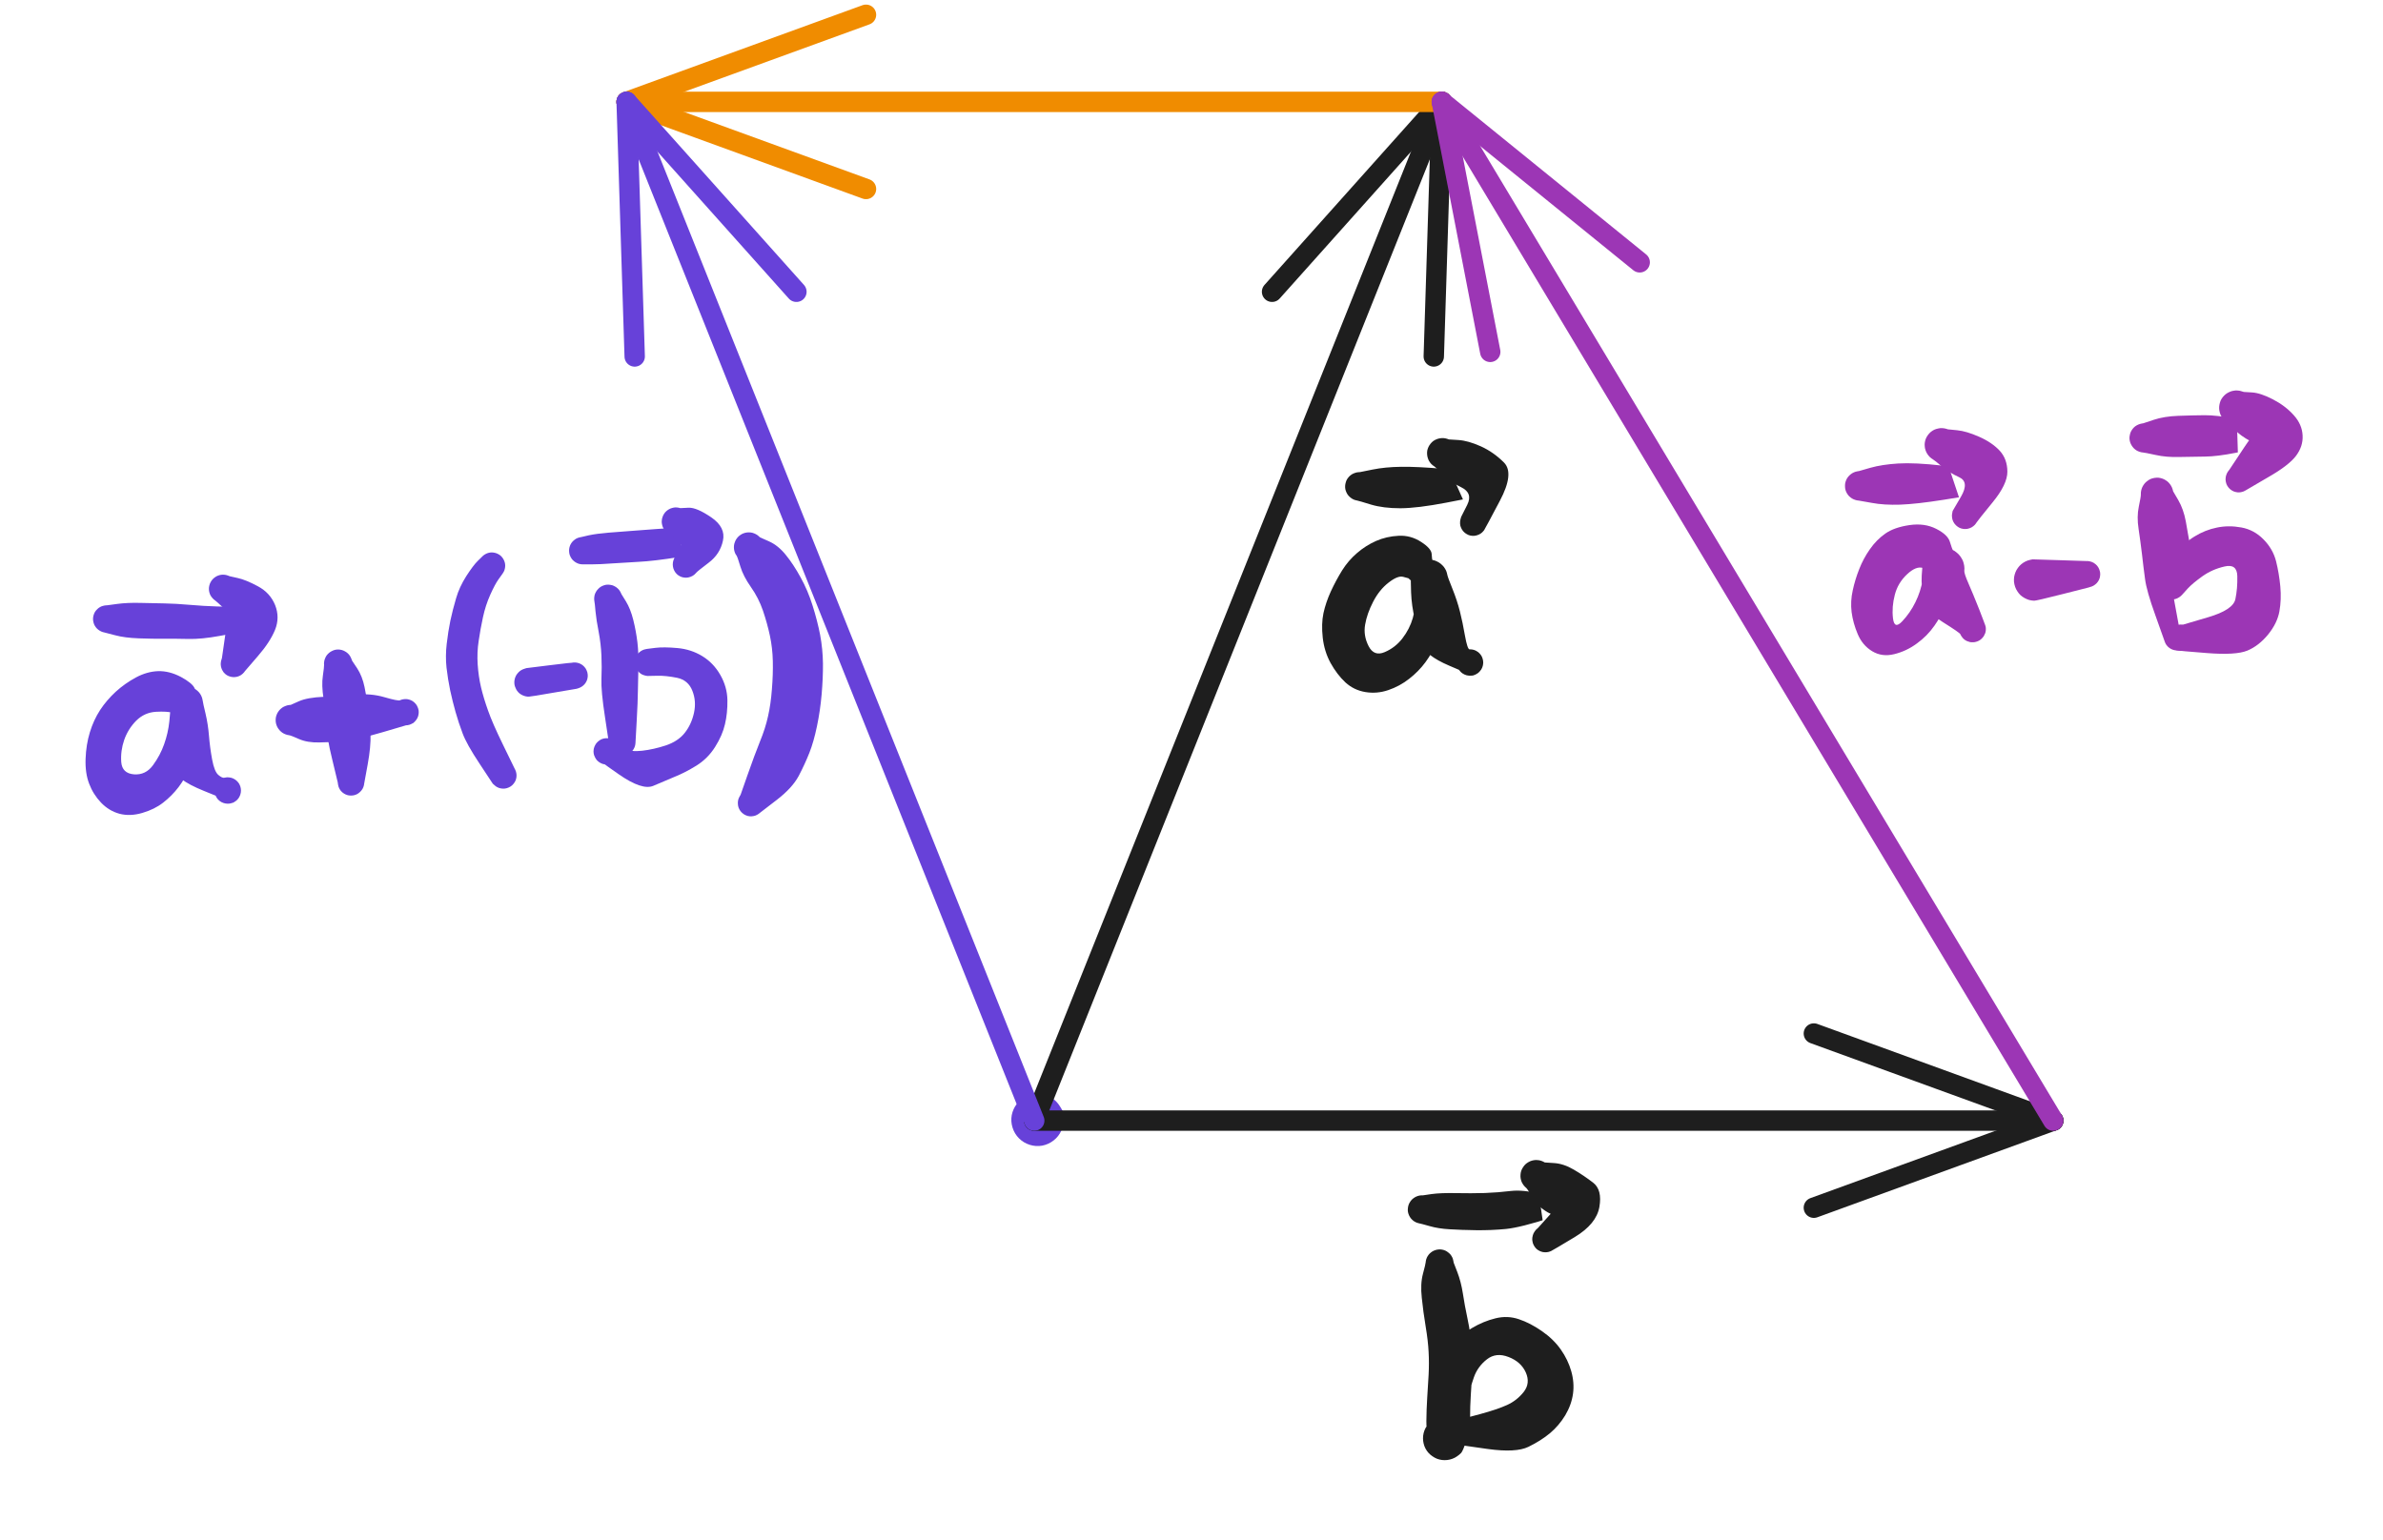 <svg version="1.1" xmlns="http://www.w3.org/2000/svg" viewBox="0 0 233.861 151.21" width="467.722" height="302.42"><!-- svg-source:excalidraw --><defs><style class="style-fonts">
      </style></defs><rect x="0" y="0" width="233.861" height="151.21" fill="#ffffff"></rect><g transform="translate(101.819 109.927) rotate(0 0 -0.075)" stroke="none"><path fill="#6741d9" d="M 2.53,-0.78 Q 2.53,-0.78 2.56,-0.15 2.60,0.47 2.34,1.05 2.08,1.63 1.58,2.02 1.08,2.41 0.46,2.53 -0.16,2.64 -0.76,2.45 -1.37,2.26 -1.82,1.81 -2.26,1.37 -2.45,0.76 -2.64,0.15 -2.53,-0.46 -2.41,-1.08 -2.02,-1.58 -1.63,-2.08 -1.05,-2.34 -0.47,-2.60 0.15,-2.56 0.78,-2.53 1.33,-2.20 1.87,-1.87 2.20,-1.33 L 2.53,-0.78 Z"></path></g><g stroke-linecap="round"><g transform="translate(101.497 110) rotate(0 20 -50)"><path d="M0 0 C15.6 -39, 31.2 -77.99, 40 -100 M0 0 C15.84 -39.61, 31.69 -79.22, 40 -100" stroke="#1e1e1e" stroke-width="2" fill="none"></path></g><g transform="translate(101.497 110) rotate(0 20 -50)"><path d="M39.21 -75.01 C39.52 -84.76, 39.83 -94.5, 40 -100 M39.21 -75.01 C39.53 -84.91, 39.84 -94.81, 40 -100" stroke="#1e1e1e" stroke-width="2" fill="none"></path></g><g transform="translate(101.497 110) rotate(0 20 -50)"><path d="M23.34 -81.36 C29.83 -88.63, 36.33 -95.9, 40 -100 M23.34 -81.36 C29.94 -88.75, 36.54 -96.13, 40 -100" stroke="#1e1e1e" stroke-width="2" fill="none"></path></g></g><mask></mask><g stroke-linecap="round"><g transform="translate(101.497 110) rotate(0 50 0)"><path d="M0 0 C32.88 0, 65.76 0, 100 0 M0 0 C25.07 0, 50.13 0, 100 0" stroke="#1e1e1e" stroke-width="2" fill="none"></path></g><g transform="translate(101.497 110) rotate(0 50 0)"><path d="M76.51 8.55 C84.23 5.74, 91.96 2.93, 100 0 M76.51 8.55 C82.4 6.41, 88.28 4.26, 100 0" stroke="#1e1e1e" stroke-width="2" fill="none"></path></g><g transform="translate(101.497 110) rotate(0 50 0)"><path d="M76.51 -8.55 C84.23 -5.74, 91.96 -2.93, 100 0 M76.51 -8.55 C82.4 -6.41, 88.28 -4.26, 100 0" stroke="#1e1e1e" stroke-width="2" fill="none"></path></g></g><mask></mask><g transform="translate(139.37 55.842) rotate(0 -1.39 4.644)" stroke="none"><path fill="#1e1e1e" d="M -1.15,0.92 Q -1.15,0.92 -1.67,0.78 -2.19,0.64 -3.09,1.34 -4.00,2.04 -4.61,3.22 -5.22,4.40 -5.40,5.47 -5.59,6.55 -5.06,7.58 -4.53,8.62 -3.48,8.17 -2.44,7.73 -1.74,6.82 -1.03,5.90 -0.72,4.82 -0.41,3.74 -0.55,2.68 -0.69,1.63 -0.81,1.30 -0.93,0.97 -0.91,0.75 -0.89,0.53 -0.83,0.33 -0.76,0.12 -0.64,-0.06 -0.52,-0.24 -0.36,-0.40 -0.21,-0.55 -0.02,-0.66 0.16,-0.77 0.37,-0.83 0.59,-0.90 0.81,-0.90 1.02,-0.91 1.24,-0.87 1.46,-0.83 1.65,-0.73 1.85,-0.64 2.02,-0.50 2.19,-0.36 2.33,-0.19 2.46,-0.01 2.55,0.18 2.63,0.38 2.67,0.60 2.71,0.82 3.17,1.96 3.63,3.10 3.90,4.17 4.17,5.24 4.40,6.57 4.64,7.90 4.85,7.90 5.06,7.89 5.27,7.95 5.47,8.01 5.64,8.14 5.82,8.26 5.94,8.43 6.07,8.60 6.13,8.81 6.19,9.01 6.19,9.22 6.18,9.43 6.11,9.63 6.04,9.83 5.90,10.00 5.77,10.16 5.59,10.28 5.42,10.40 5.21,10.45 5.00,10.50 4.79,10.48 4.58,10.47 4.38,10.38 4.19,10.30 4.03,10.16 3.87,10.02 3.77,9.83 3.66,9.65 3.62,9.44 3.58,9.23 3.61,9.02 3.63,8.81 3.73,8.62 3.82,8.43 3.97,8.28 4.12,8.13 4.31,8.03 4.50,7.94 4.71,7.91 4.92,7.88 5.13,7.92 5.34,7.96 5.52,8.06 5.71,8.16 5.85,8.32 6.00,8.48 6.08,8.67 6.16,8.87 6.18,9.08 6.20,9.29 6.15,9.50 6.10,9.71 5.99,9.88 5.87,10.06 5.71,10.20 5.54,10.33 5.34,10.41 5.14,10.48 5.14,10.48 5.14,10.48 2.83,9.49 0.51,8.50 0.15,7.38 -0.21,6.25 -0.52,4.94 -0.84,3.64 -0.89,2.30 -0.93,0.97 -0.91,0.75 -0.89,0.54 -0.83,0.33 -0.76,0.12 -0.64,-0.06 -0.52,-0.24 -0.36,-0.40 -0.21,-0.55 -0.02,-0.66 0.16,-0.77 0.37,-0.83 0.59,-0.90 0.80,-0.90 1.02,-0.91 1.24,-0.87 1.46,-0.83 1.65,-0.73 1.85,-0.64 2.02,-0.50 2.19,-0.36 2.33,-0.19 2.46,-0.01 2.55,0.18 2.63,0.38 2.67,0.60 2.71,0.82 2.61,0.96 2.51,1.11 2.58,2.26 2.65,3.40 2.42,4.64 2.19,5.88 1.69,7.06 1.20,8.24 0.52,9.16 -0.15,10.07 -1.08,10.79 -2.01,11.52 -3.13,11.90 -4.25,12.28 -5.38,12.09 -6.51,11.90 -7.34,11.14 -8.16,10.37 -8.79,9.24 -9.41,8.10 -9.56,6.75 -9.71,5.39 -9.49,4.35 -9.26,3.30 -8.77,2.22 -8.27,1.14 -7.66,0.15 -7.05,-0.82 -6.20,-1.55 -5.36,-2.28 -4.33,-2.74 -3.31,-3.19 -2.11,-3.25 -0.92,-3.31 0.09,-2.65 1.10,-2.00 1.13,-1.46 1.15,-0.92 1.24,-0.77 1.33,-0.62 1.39,-0.45 1.44,-0.28 1.46,-0.10 1.47,0.07 1.44,0.24 1.41,0.42 1.34,0.58 1.27,0.75 1.16,0.89 1.05,1.03 0.91,1.14 0.77,1.25 0.61,1.33 0.45,1.40 0.27,1.43 0.10,1.47 -0.07,1.46 -0.25,1.45 -0.42,1.40 -0.59,1.35 -0.74,1.26 -0.89,1.17 -1.02,1.04 -1.15,0.92 -1.15,0.92 L -1.15,0.92 Z"></path></g><g transform="translate(133.408 47.751) rotate(0 5.531 -0.018)" stroke="none"><path fill="#1e1e1e" d="M 0.06,-1.41 Q 0.06,-1.41 1.30,-1.66 2.53,-1.91 4.11,-1.93 5.70,-1.95 8.23,-1.73 10.76,-1.51 10.98,-1.52 11.19,-1.53 11.39,-1.48 11.60,-1.42 11.78,-1.31 11.95,-1.19 12.08,-1.02 12.21,-0.85 12.28,-0.65 12.35,-0.45 12.35,-0.24 12.35,-0.03 12.29,0.17 12.22,0.37 12.09,0.54 11.97,0.71 11.79,0.83 11.62,0.95 11.41,1.01 11.21,1.07 11.00,1.06 10.78,1.05 10.59,0.97 10.39,0.89 10.23,0.76 10.06,0.62 9.95,0.44 9.84,0.26 9.79,0.05 9.75,-0.15 9.77,-0.36 9.79,-0.57 9.88,-0.76 9.96,-0.96 10.11,-1.11 10.25,-1.27 10.44,-1.37 10.63,-1.47 10.84,-1.50 11.05,-1.54 11.26,-1.51 11.47,-1.48 11.65,-1.38 11.84,-1.28 11.99,-1.13 12.14,-0.97 12.23,-0.78 12.32,-0.59 12.34,-0.38 12.37,-0.17 12.32,0.03 12.28,0.24 12.17,0.42 12.06,0.60 11.90,0.74 11.74,0.88 11.55,0.96 11.35,1.04 11.35,1.04 11.35,1.04 8.53,1.59 5.71,2.13 4.03,2.14 2.34,2.14 1.14,1.78 -0.06,1.41 -0.23,1.38 -0.40,1.35 -0.55,1.29 -0.71,1.22 -0.85,1.11 -0.98,1.01 -1.09,0.88 -1.20,0.75 -1.27,0.59 -1.34,0.44 -1.38,0.27 -1.41,0.10 -1.40,-0.06 -1.39,-0.23 -1.34,-0.39 -1.30,-0.56 -1.21,-0.71 -1.12,-0.85 -1.00,-0.98 -0.88,-1.10 -0.74,-1.19 -0.59,-1.28 -0.43,-1.33 -0.27,-1.39 -0.10,-1.40 0.06,-1.41 0.06,-1.41 L 0.06,-1.41 Z"></path></g><g transform="translate(141.55 44.505) rotate(0 2.444 3.401)" stroke="none"><path d="M0 0 C0.81 0.42, 4.35 1.37, 4.86 2.5 C5.36 3.63, 3.34 6.08, 3.04 6.8" stroke="none" stroke-width="0" fill="#ffffff" fill-rule="evenodd"></path><path fill="#1e1e1e" d="M 0.64,-1.37 Q 0.64,-1.37 1.59,-1.31 2.53,-1.25 3.78,-0.69 5.02,-0.13 6.05,0.90 7.08,1.95 5.64,4.66 4.21,7.37 4.09,7.55 3.96,7.72 3.79,7.85 3.62,7.97 3.42,8.03 3.22,8.10 3.00,8.09 2.79,8.09 2.59,8.02 2.39,7.94 2.22,7.81 2.06,7.68 1.94,7.50 1.83,7.32 1.77,7.12 1.72,6.91 1.74,6.70 1.75,6.49 1.84,6.29 1.92,6.10 2.06,5.94 2.20,5.78 2.39,5.67 2.57,5.57 2.78,5.53 2.99,5.48 3.20,5.51 3.41,5.54 3.60,5.63 3.79,5.73 3.94,5.88 4.09,6.03 4.19,6.22 4.28,6.40 4.31,6.62 4.34,6.83 4.30,7.03 4.27,7.24 4.16,7.43 4.06,7.61 3.90,7.76 3.74,7.90 3.55,7.98 3.35,8.07 3.14,8.09 2.93,8.11 2.72,8.06 2.52,8.01 2.34,7.89 2.16,7.78 2.02,7.61 1.89,7.45 1.82,7.25 1.74,7.05 1.74,6.84 1.73,6.63 1.79,6.42 1.85,6.22 1.85,6.22 1.85,6.22 2.44,5.05 3.02,3.89 1.84,3.32 0.65,2.75 0.00,2.06 -0.64,1.37 -0.80,1.27 -0.95,1.18 -1.08,1.05 -1.21,0.91 -1.30,0.76 -1.39,0.60 -1.44,0.42 -1.49,0.25 -1.50,0.06 -1.51,-0.11 -1.48,-0.29 -1.44,-0.47 -1.36,-0.64 -1.28,-0.80 -1.17,-0.94 -1.05,-1.09 -0.91,-1.20 -0.76,-1.31 -0.59,-1.38 -0.42,-1.45 -0.24,-1.48 -0.06,-1.51 0.11,-1.50 0.29,-1.49 0.47,-1.43 0.64,-1.37 0.64,-1.37 L 0.64,-1.37 Z"></path></g><g transform="translate(141.28 124.015) rotate(0 5.434 8.597)" stroke="none"><path fill="#1e1e1e" d="M 1.38,-0.07 Q 1.38,-0.07 1.74,0.86 2.10,1.80 2.28,2.94 2.45,4.08 2.75,5.49 3.05,6.90 3.14,8.30 3.23,9.69 3.18,10.76 3.14,11.84 3.06,12.92 2.99,14.01 2.99,15.16 2.99,16.31 2.63,17.38 2.28,18.45 2.10,18.62 1.93,18.79 1.71,18.94 1.50,19.09 1.25,19.18 1.01,19.27 0.75,19.30 0.50,19.33 0.24,19.30 -0.01,19.27 -0.25,19.18 -0.50,19.08 -0.71,18.93 -0.92,18.79 -1.10,18.59 -1.27,18.40 -1.39,18.17 -1.51,17.94 -1.57,17.68 -1.63,17.43 -1.63,17.17 -1.63,16.91 -1.57,16.66 -1.51,16.41 -1.39,16.18 -1.26,15.95 -1.09,15.75 -0.92,15.56 -0.75,14.40 -0.59,13.25 -0.35,12.10 -0.11,10.95 0.28,9.87 0.68,8.80 1.36,7.90 2.04,7.01 3.17,6.35 4.30,5.68 5.49,5.39 6.67,5.10 7.78,5.48 8.89,5.85 10.04,6.65 11.18,7.44 11.89,8.45 12.60,9.46 12.92,10.59 13.24,11.72 13.09,12.80 12.94,13.88 12.33,14.91 11.71,15.93 10.83,16.67 9.94,17.41 8.71,18.01 7.49,18.60 4.73,18.22 1.97,17.84 1.76,17.77 1.56,17.71 1.39,17.58 1.22,17.46 1.09,17.28 0.97,17.11 0.91,16.91 0.85,16.70 0.86,16.49 0.86,16.28 0.94,16.08 1.01,15.88 1.15,15.72 1.28,15.55 1.46,15.44 1.64,15.33 1.85,15.28 2.05,15.23 2.26,15.24 2.48,15.26 2.67,15.35 2.87,15.43 3.02,15.58 3.18,15.72 3.28,15.90 3.39,16.09 3.43,16.30 3.46,16.51 3.43,16.72 3.40,16.93 3.31,17.12 3.21,17.31 3.06,17.46 2.91,17.61 2.72,17.70 2.53,17.79 2.32,17.82 2.11,17.85 1.90,17.81 1.69,17.76 1.51,17.66 1.32,17.55 1.18,17.39 1.04,17.24 0.96,17.04 0.87,16.84 0.86,16.63 0.84,16.42 0.90,16.21 0.95,16.01 1.06,15.83 1.18,15.65 1.35,15.52 1.51,15.39 1.71,15.32 1.91,15.24 2.12,15.24 2.34,15.23 2.34,15.23 2.34,15.23 3.99,14.79 5.65,14.34 6.62,13.90 7.59,13.46 8.26,12.61 8.92,11.76 8.46,10.71 7.99,9.66 6.77,9.19 5.54,8.71 4.64,9.42 3.73,10.13 3.36,11.19 2.99,12.26 2.76,13.36 2.54,14.46 2.52,15.60 2.49,16.74 2.21,17.76 1.93,18.79 1.71,18.94 1.50,19.09 1.25,19.18 1.01,19.27 0.75,19.30 0.50,19.33 0.24,19.30 -0.01,19.27 -0.25,19.18 -0.50,19.08 -0.71,18.93 -0.92,18.79 -1.10,18.59 -1.27,18.40 -1.39,18.17 -1.51,17.94 -1.57,17.68 -1.63,17.43 -1.63,17.17 -1.63,16.91 -1.57,16.66 -1.51,16.41 -1.39,16.18 -1.26,15.95 -1.09,15.75 -0.92,15.56 -1.11,16.06 -1.31,16.56 -1.30,15.47 -1.29,14.38 -1.22,13.23 -1.15,12.09 -1.08,10.93 -1.02,9.77 -1.08,8.70 -1.13,7.63 -1.37,6.19 -1.61,4.75 -1.75,3.38 -1.90,2.02 -1.64,1.04 -1.38,0.07 -1.37,-0.09 -1.36,-0.25 -1.31,-0.41 -1.26,-0.57 -1.17,-0.72 -1.08,-0.86 -0.96,-0.98 -0.84,-1.09 -0.70,-1.18 -0.56,-1.26 -0.40,-1.31 -0.24,-1.36 -0.07,-1.37 0.09,-1.38 0.25,-1.35 0.42,-1.32 0.57,-1.25 0.72,-1.18 0.85,-1.07 0.98,-0.97 1.09,-0.84 1.19,-0.70 1.26,-0.55 1.32,-0.40 1.35,-0.23 1.38,-0.07 1.38,-0.07 L 1.38,-0.07 Z"></path></g><g transform="translate(139.544 118.727) rotate(0 7.236 -0.201)" stroke="none"><path fill="#1e1e1e" d="M 0.09,-1.39 Q 0.09,-1.39 0.97,-1.52 1.86,-1.64 3.35,-1.61 4.84,-1.58 6.17,-1.62 7.49,-1.67 8.72,-1.82 9.94,-1.96 11.59,-1.53 13.24,-1.09 13.34,-1.28 13.45,-1.46 13.61,-1.60 13.77,-1.74 13.96,-1.82 14.16,-1.91 14.37,-1.92 14.58,-1.94 14.79,-1.88 15.00,-1.83 15.17,-1.71 15.35,-1.60 15.48,-1.43 15.61,-1.27 15.69,-1.07 15.76,-0.87 15.76,-0.65 15.77,-0.44 15.70,-0.24 15.64,-0.04 15.51,0.13 15.39,0.30 15.21,0.42 15.04,0.54 14.84,0.60 14.63,0.66 14.42,0.66 14.21,0.65 14.01,0.57 13.81,0.50 13.65,0.36 13.48,0.23 13.37,0.05 13.26,-0.12 13.21,-0.33 13.16,-0.53 13.18,-0.74 13.19,-0.96 13.28,-1.15 13.37,-1.35 13.51,-1.50 13.65,-1.66 13.84,-1.76 14.02,-1.87 14.23,-1.90 14.44,-1.94 14.65,-1.91 14.86,-1.88 15.05,-1.78 15.24,-1.69 15.39,-1.54 15.54,-1.39 15.63,-1.19 15.73,-1.00 15.75,-0.79 15.78,-0.58 15.74,-0.37 15.70,-0.17 15.70,-0.17 15.70,-0.17 12.70,0.79 9.71,1.76 8.25,1.91 6.79,2.05 5.31,2.03 3.83,2.01 2.73,1.94 1.62,1.88 0.76,1.63 -0.09,1.39 -0.26,1.36 -0.42,1.33 -0.58,1.26 -0.73,1.19 -0.86,1.09 -0.99,0.98 -1.10,0.85 -1.20,0.71 -1.27,0.56 -1.34,0.40 -1.37,0.24 -1.40,0.07 -1.38,-0.09 -1.37,-0.26 -1.32,-0.42 -1.27,-0.58 -1.18,-0.72 -1.09,-0.87 -0.97,-0.99 -0.85,-1.10 -0.71,-1.19 -0.56,-1.28 -0.40,-1.33 -0.24,-1.38 -0.07,-1.39 0.09,-1.39 0.09,-1.39 L 0.09,-1.39 Z"></path></g><g transform="translate(150.761 115.418) rotate(0 2.277 3.109)" stroke="none"><path d="M0 0 C0.78 0.51, 4.52 2.03, 4.67 3.07 C4.82 4.11, 1.53 5.69, 0.9 6.22" stroke="none" stroke-width="0" fill="#ffffff" fill-rule="evenodd"></path><path fill="#1e1e1e" d="M 0.84,-1.31 Q 0.84,-1.31 1.76,-1.25 2.69,-1.19 3.68,-0.61 4.67,-0.03 5.58,0.67 6.49,1.37 6.20,3.05 5.91,4.73 3.77,6.02 1.64,7.30 1.45,7.39 1.25,7.48 1.04,7.50 0.83,7.52 0.62,7.48 0.42,7.43 0.23,7.32 0.05,7.22 -0.08,7.05 -0.22,6.89 -0.29,6.70 -0.37,6.50 -0.39,6.29 -0.40,6.07 -0.34,5.87 -0.29,5.66 -0.17,5.49 -0.05,5.31 0.11,5.18 0.28,5.05 0.48,4.99 0.68,4.92 0.89,4.92 1.11,4.92 1.31,4.98 1.51,5.05 1.68,5.18 1.85,5.31 1.97,5.48 2.09,5.66 2.15,5.86 2.20,6.07 2.19,6.28 2.18,6.49 2.10,6.69 2.03,6.89 1.89,7.05 1.75,7.21 1.57,7.32 1.39,7.43 1.18,7.48 0.97,7.52 0.76,7.50 0.55,7.48 0.36,7.39 0.16,7.30 0.01,7.16 -0.14,7.01 -0.24,6.82 -0.34,6.64 -0.37,6.43 -0.41,6.22 -0.37,6.01 -0.34,5.80 -0.24,5.61 -0.14,5.42 0.00,5.27 0.16,5.13 0.16,5.13 0.16,5.13 1.79,3.32 3.42,1.51 2.84,2.88 2.27,4.25 1.15,3.60 0.04,2.94 -0.39,2.13 -0.84,1.31 -0.98,1.19 -1.13,1.07 -1.24,0.92 -1.35,0.77 -1.43,0.60 -1.50,0.42 -1.53,0.24 -1.56,0.05 -1.54,-0.13 -1.53,-0.31 -1.47,-0.49 -1.41,-0.67 -1.30,-0.83 -1.20,-0.99 -1.07,-1.12 -0.93,-1.25 -0.77,-1.34 -0.60,-1.44 -0.42,-1.49 -0.24,-1.54 -0.05,-1.55 0.13,-1.55 0.31,-1.52 0.50,-1.48 0.67,-1.40 0.84,-1.31 0.84,-1.31 L 0.84,-1.31 Z"></path></g><g stroke-linecap="round"><g transform="translate(141.497 10) rotate(0 -40 0)"><path d="M0 0 C-19.47 0, -38.94 0, -80 0 M0 0 C-17.81 0, -35.62 0, -80 0" stroke="#f08c00" stroke-width="2" fill="none"></path></g><g transform="translate(141.497 10) rotate(0 -40 0)"><path d="M-56.51 -8.55 C-62.23 -6.47, -67.94 -4.39, -80 0 M-56.51 -8.55 C-61.74 -6.65, -66.97 -4.74, -80 0" stroke="#f08c00" stroke-width="2" fill="none"></path></g><g transform="translate(141.497 10) rotate(0 -40 0)"><path d="M-56.51 8.55 C-62.23 6.47, -67.94 4.39, -80 0 M-56.51 8.55 C-61.74 6.65, -66.97 4.74, -80 0" stroke="#f08c00" stroke-width="2" fill="none"></path></g></g><mask></mask><g stroke-linecap="round"><g transform="translate(101.497 110) rotate(0 -20 -50)"><path d="M0 0 C-13.19 -32.98, -26.38 -65.95, -40 -100 M0 0 C-8.21 -20.53, -16.43 -41.07, -40 -100" stroke="#6741d9" stroke-width="2" fill="none"></path></g><g transform="translate(101.497 110) rotate(0 -20 -50)"><path d="M-23.34 -81.36 C-28.83 -87.51, -34.33 -93.66, -40 -100 M-23.34 -81.36 C-26.76 -85.19, -30.18 -89.02, -40 -100" stroke="#6741d9" stroke-width="2" fill="none"></path></g><g transform="translate(101.497 110) rotate(0 -20 -50)"><path d="M-39.21 -75.01 C-39.47 -83.25, -39.73 -91.49, -40 -100 M-39.21 -75.01 C-39.38 -80.14, -39.54 -85.27, -40 -100" stroke="#6741d9" stroke-width="2" fill="none"></path></g></g><mask></mask><g transform="translate(18.389 69.1) rotate(0 -2.211 3.943)" stroke="none"><path fill="#6741d9" d="M -0.93,1.04 Q -0.93,1.04 -1.45,0.87 -1.97,0.71 -3.09,0.77 -4.21,0.84 -5.02,1.64 -5.82,2.45 -6.20,3.53 -6.57,4.61 -6.49,5.71 -6.40,6.81 -5.25,6.91 -4.10,7.00 -3.38,6.02 -2.66,5.04 -2.28,3.95 -1.89,2.86 -1.77,1.71 -1.65,0.56 -1.67,0.22 -1.68,-0.11 -1.65,-0.30 -1.63,-0.49 -1.56,-0.68 -1.49,-0.86 -1.38,-1.02 -1.27,-1.17 -1.12,-1.30 -0.98,-1.43 -0.81,-1.52 -0.63,-1.61 -0.45,-1.66 -0.26,-1.70 -0.06,-1.70 0.12,-1.70 0.31,-1.65 0.50,-1.61 0.67,-1.52 0.84,-1.42 0.98,-1.30 1.13,-1.17 1.24,-1.01 1.35,-0.85 1.42,-0.66 1.48,-0.48 1.51,-0.29 1.53,-0.10 1.78,0.94 2.03,2.00 2.12,3.13 2.21,4.27 2.43,5.46 2.65,6.64 3.04,6.97 3.43,7.30 3.64,7.24 3.84,7.19 4.06,7.21 4.27,7.22 4.46,7.30 4.66,7.39 4.82,7.53 4.98,7.67 5.09,7.85 5.19,8.04 5.23,8.24 5.27,8.45 5.25,8.66 5.22,8.87 5.13,9.06 5.04,9.26 4.89,9.41 4.74,9.56 4.55,9.65 4.36,9.75 4.15,9.78 3.94,9.81 3.73,9.77 3.52,9.73 3.33,9.63 3.15,9.53 3.00,9.37 2.86,9.21 2.78,9.02 2.69,8.83 2.67,8.61 2.65,8.40 2.70,8.20 2.75,7.99 2.86,7.81 2.98,7.63 3.14,7.50 3.31,7.36 3.51,7.29 3.70,7.21 3.92,7.20 4.13,7.20 4.33,7.26 4.54,7.32 4.71,7.44 4.88,7.56 5.01,7.73 5.13,7.91 5.20,8.11 5.26,8.31 5.26,8.52 5.25,8.74 5.18,8.94 5.11,9.14 4.98,9.30 4.85,9.47 4.67,9.58 4.49,9.70 4.49,9.70 4.49,9.70 1.61,8.53 -1.27,7.37 -1.46,6.19 -1.66,5.01 -1.67,3.68 -1.68,2.34 -1.68,1.11 -1.68,-0.11 -1.65,-0.30 -1.63,-0.49 -1.56,-0.68 -1.49,-0.86 -1.38,-1.02 -1.27,-1.17 -1.12,-1.30 -0.98,-1.43 -0.81,-1.52 -0.63,-1.61 -0.45,-1.66 -0.26,-1.70 -0.06,-1.70 0.12,-1.70 0.31,-1.65 0.50,-1.61 0.67,-1.52 0.84,-1.42 0.98,-1.30 1.13,-1.17 1.24,-1.01 1.35,-0.85 1.42,-0.66 1.48,-0.48 1.51,-0.29 1.53,-0.10 1.51,0.26 1.49,0.63 1.39,1.81 1.28,2.99 0.98,4.14 0.68,5.29 0.22,6.30 -0.22,7.31 -0.87,8.17 -1.52,9.02 -2.38,9.69 -3.23,10.35 -4.43,10.70 -5.63,11.05 -6.66,10.78 -7.69,10.50 -8.47,9.69 -9.25,8.87 -9.64,7.83 -10.04,6.79 -9.99,5.39 -9.94,3.99 -9.57,2.78 -9.20,1.57 -8.56,0.59 -7.92,-0.38 -7.03,-1.20 -6.14,-2.01 -5.05,-2.60 -3.97,-3.18 -2.87,-3.22 -1.77,-3.25 -0.63,-2.65 0.49,-2.04 0.71,-1.54 0.93,-1.04 1.04,-0.91 1.16,-0.78 1.23,-0.63 1.31,-0.48 1.35,-0.32 1.39,-0.15 1.39,0.01 1.39,0.18 1.34,0.34 1.30,0.50 1.22,0.65 1.14,0.80 1.03,0.93 0.92,1.05 0.78,1.15 0.64,1.24 0.48,1.30 0.32,1.36 0.15,1.38 -0.01,1.40 -0.17,1.38 -0.34,1.35 -0.50,1.29 -0.66,1.23 -0.80,1.13 -0.93,1.04 -0.93,1.04 L -0.93,1.04 Z"></path></g><g transform="translate(10.472 60.761) rotate(0 6.275 0.201)" stroke="none"><path fill="#6741d9" d="M 0.08,-1.35 Q 0.08,-1.35 1.04,-1.48 2.00,-1.61 3.29,-1.58 4.59,-1.55 5.68,-1.53 6.77,-1.51 8.14,-1.39 9.51,-1.27 10.85,-1.23 12.19,-1.19 12.40,-1.22 12.61,-1.24 12.82,-1.19 13.03,-1.15 13.21,-1.04 13.39,-0.93 13.53,-0.77 13.67,-0.61 13.75,-0.41 13.83,-0.21 13.84,-0.00 13.85,0.20 13.79,0.41 13.74,0.61 13.62,0.79 13.50,0.96 13.33,1.09 13.16,1.22 12.96,1.29 12.76,1.36 12.55,1.36 12.33,1.36 12.13,1.29 11.93,1.22 11.76,1.09 11.59,0.97 11.47,0.79 11.35,0.61 11.30,0.41 11.24,0.20 11.25,-0.00 11.26,-0.21 11.34,-0.41 11.42,-0.60 11.56,-0.77 11.69,-0.93 11.88,-1.04 12.06,-1.15 12.27,-1.19 12.47,-1.24 12.68,-1.22 12.90,-1.19 13.09,-1.10 13.28,-1.02 13.44,-0.87 13.59,-0.72 13.69,-0.54 13.79,-0.35 13.82,-0.14 13.86,0.06 13.82,0.27 13.79,0.48 13.69,0.67 13.59,0.86 13.44,1.00 13.28,1.15 13.09,1.24 12.90,1.33 12.90,1.33 12.90,1.33 11.09,1.66 9.29,1.99 8.02,1.96 6.76,1.93 5.64,1.94 4.52,1.95 3.15,1.90 1.77,1.85 0.84,1.60 -0.08,1.35 -0.24,1.32 -0.41,1.29 -0.55,1.22 -0.70,1.15 -0.83,1.05 -0.96,0.95 -1.06,0.82 -1.16,0.69 -1.23,0.54 -1.29,0.39 -1.32,0.23 -1.35,0.07 -1.34,-0.08 -1.33,-0.25 -1.28,-0.40 -1.23,-0.56 -1.15,-0.70 -1.06,-0.84 -0.94,-0.95 -0.83,-1.07 -0.69,-1.15 -0.55,-1.24 -0.39,-1.28 -0.23,-1.33 -0.07,-1.34 0.08,-1.35 0.08,-1.35 L 0.08,-1.35 Z"></path></g><g transform="translate(21.891 57.8) rotate(0 1.762 3.689)" stroke="none"><path d="M0 0 C0.59 0.36, 3.38 0.9, 3.56 2.13 C3.74 3.36, 1.48 6.5, 1.06 7.38" stroke="none" stroke-width="0" fill="#ffffff" fill-rule="evenodd"></path><path fill="#6741d9" d="M 0.64,-1.24 Q 0.64,-1.24 1.44,-1.06 2.23,-0.89 3.42,-0.25 4.62,0.39 5.11,1.60 5.59,2.81 5.10,4.03 4.60,5.24 3.42,6.60 2.24,7.95 2.11,8.12 1.99,8.30 1.82,8.42 1.65,8.55 1.44,8.61 1.24,8.67 1.03,8.67 0.82,8.66 0.62,8.59 0.42,8.52 0.25,8.39 0.08,8.25 -0.02,8.08 -0.14,7.90 -0.19,7.69 -0.24,7.49 -0.22,7.27 -0.21,7.06 -0.13,6.87 -0.04,6.67 0.09,6.51 0.23,6.35 0.41,6.25 0.60,6.14 0.81,6.10 1.02,6.06 1.23,6.09 1.44,6.12 1.63,6.21 1.82,6.30 1.97,6.45 2.12,6.60 2.22,6.79 2.31,6.98 2.34,7.19 2.37,7.40 2.33,7.61 2.29,7.82 2.19,8.01 2.09,8.19 1.93,8.33 1.77,8.48 1.58,8.56 1.38,8.65 1.17,8.66 0.96,8.68 0.75,8.63 0.54,8.58 0.36,8.47 0.19,8.35 0.05,8.19 -0.07,8.02 -0.15,7.82 -0.22,7.63 -0.23,7.41 -0.23,7.20 -0.17,7.00 -0.11,6.79 -0.11,6.79 -0.11,6.79 0.21,4.57 0.54,2.34 -0.05,1.79 -0.64,1.24 -0.78,1.14 -0.92,1.05 -1.03,0.92 -1.15,0.79 -1.23,0.65 -1.31,0.50 -1.35,0.33 -1.39,0.17 -1.39,0.00 -1.39,-0.16 -1.35,-0.32 -1.31,-0.49 -1.23,-0.64 -1.15,-0.79 -1.04,-0.92 -0.93,-1.04 -0.79,-1.14 -0.65,-1.24 -0.49,-1.30 -0.33,-1.36 -0.17,-1.38 -0.00,-1.40 0.16,-1.38 0.33,-1.36 0.49,-1.30 0.64,-1.24 0.64,-1.24 L 0.64,-1.24 Z"></path></g><g transform="translate(28.541 70.688) rotate(0 5.63 -0.388)" stroke="none"><path fill="#6741d9" d="M 0,-1.50 Q 0,-1.50 0.81,-1.86 1.63,-2.22 3.23,-2.29 4.84,-2.36 6.35,-2.50 7.86,-2.64 9.19,-2.25 10.53,-1.86 10.72,-1.95 10.91,-2.04 11.12,-2.06 11.34,-2.08 11.54,-2.03 11.75,-1.99 11.93,-1.88 12.11,-1.77 12.25,-1.60 12.39,-1.44 12.46,-1.24 12.54,-1.04 12.55,-0.83 12.56,-0.62 12.50,-0.41 12.44,-0.21 12.32,-0.04 12.20,0.13 12.03,0.26 11.86,0.38 11.66,0.45 11.46,0.52 11.24,0.51 11.03,0.51 10.83,0.44 10.63,0.37 10.46,0.24 10.29,0.11 10.18,-0.05 10.06,-0.23 10.00,-0.43 9.95,-0.64 9.96,-0.85 9.97,-1.06 10.05,-1.26 10.13,-1.46 10.27,-1.62 10.41,-1.78 10.60,-1.89 10.78,-2.00 10.99,-2.04 11.19,-2.08 11.41,-2.06 11.62,-2.03 11.81,-1.94 12.00,-1.85 12.15,-1.70 12.31,-1.56 12.40,-1.37 12.50,-1.18 12.54,-0.97 12.57,-0.76 12.53,-0.55 12.50,-0.34 12.39,-0.15 12.29,0.02 12.14,0.17 11.98,0.31 11.98,0.31 11.98,0.31 9.10,1.16 6.23,2.00 5.10,2.09 3.97,2.17 2.80,2.19 1.63,2.22 0.81,1.86 0,1.50 -0.18,1.48 -0.36,1.46 -0.53,1.39 -0.69,1.33 -0.84,1.23 -0.99,1.12 -1.11,0.99 -1.23,0.85 -1.32,0.69 -1.40,0.53 -1.45,0.35 -1.49,0.18 -1.49,-0.00 -1.49,-0.18 -1.45,-0.35 -1.40,-0.53 -1.32,-0.69 -1.23,-0.85 -1.11,-0.99 -0.99,-1.12 -0.84,-1.23 -0.69,-1.33 -0.52,-1.39 -0.36,-1.46 -0.18,-1.48 0.00,-1.50 0.00,-1.50 L 0,-1.50 Z"></path></g><g transform="translate(33.184 65.146) rotate(0 0.634 5.828)" stroke="none"><path fill="#6741d9" d="M 1.37,-0.29 Q 1.37,-0.29 1.87,0.46 2.37,1.23 2.59,2.29 2.81,3.35 2.97,4.54 3.13,5.73 3.18,6.93 3.22,8.13 2.90,9.89 2.58,11.65 2.54,11.86 2.51,12.07 2.41,12.26 2.31,12.44 2.15,12.59 2.00,12.74 1.81,12.83 1.61,12.92 1.40,12.94 1.19,12.96 0.98,12.92 0.78,12.87 0.59,12.76 0.41,12.65 0.27,12.49 0.14,12.33 0.06,12.13 -0.01,11.93 -0.02,11.72 -0.03,11.51 0.01,11.30 0.07,11.10 0.19,10.92 0.31,10.75 0.48,10.62 0.65,10.49 0.85,10.42 1.05,10.35 1.26,10.35 1.47,10.35 1.68,10.42 1.88,10.49 2.05,10.62 2.22,10.75 2.34,10.92 2.45,11.10 2.51,11.30 2.57,11.51 2.56,11.72 2.55,11.93 2.47,12.13 2.39,12.33 2.25,12.49 2.11,12.65 1.93,12.76 1.75,12.87 1.54,12.92 1.33,12.96 1.12,12.94 0.91,12.92 0.72,12.83 0.53,12.74 0.37,12.59 0.22,12.44 0.12,12.26 0.02,12.07 -0.01,11.86 -0.04,11.65 -0.04,11.65 -0.04,11.65 -0.58,9.40 -1.13,7.16 -1.17,5.96 -1.21,4.77 -1.43,3.44 -1.64,2.11 -1.50,1.20 -1.37,0.29 -1.38,0.13 -1.40,-0.03 -1.37,-0.20 -1.35,-0.37 -1.28,-0.52 -1.22,-0.68 -1.12,-0.82 -1.02,-0.95 -0.89,-1.06 -0.76,-1.17 -0.61,-1.24 -0.46,-1.32 -0.29,-1.36 -0.13,-1.39 0.03,-1.39 0.20,-1.38 0.36,-1.34 0.53,-1.29 0.67,-1.21 0.82,-1.13 0.95,-1.01 1.07,-0.90 1.16,-0.76 1.25,-0.61 1.31,-0.45 1.37,-0.29 1.37,-0.29 L 1.37,-0.29 Z"></path></g><g transform="translate(48.269 55.537) rotate(0 -0.989 10.293)" stroke="none"><path fill="#6741d9" d="M 0.99,0.86 Q 0.99,0.86 0.66,1.32 0.32,1.79 -0.15,2.83 -0.62,3.88 -0.87,5.04 -1.12,6.19 -1.29,7.35 -1.47,8.50 -1.39,9.69 -1.31,10.87 -1.06,11.94 -0.80,13.02 -0.37,14.22 0.05,15.43 1.11,17.60 2.16,19.77 2.26,19.96 2.37,20.15 2.40,20.36 2.44,20.56 2.41,20.77 2.38,20.98 2.28,21.17 2.18,21.36 2.03,21.51 1.88,21.66 1.68,21.75 1.49,21.84 1.28,21.87 1.07,21.89 0.86,21.85 0.65,21.81 0.47,21.70 0.29,21.59 0.15,21.43 0.01,21.27 -0.06,21.07 -0.14,20.88 -0.16,20.67 -0.17,20.45 -0.12,20.25 -0.06,20.04 0.04,19.87 0.16,19.69 0.33,19.56 0.50,19.43 0.70,19.36 0.90,19.29 1.11,19.28 1.32,19.28 1.53,19.35 1.73,19.41 1.90,19.54 2.07,19.67 2.19,19.84 2.31,20.01 2.37,20.22 2.43,20.42 2.42,20.64 2.41,20.85 2.34,21.05 2.26,21.24 2.12,21.41 1.99,21.57 1.81,21.68 1.63,21.79 1.42,21.84 1.21,21.89 1.00,21.87 0.79,21.85 0.60,21.76 0.40,21.68 0.25,21.53 0.09,21.39 0.09,21.39 0.09,21.39 -1.19,19.45 -2.48,17.51 -2.87,16.45 -3.27,15.39 -3.56,14.36 -3.85,13.34 -4.09,12.23 -4.32,11.12 -4.45,9.99 -4.57,8.87 -4.43,7.66 -4.29,6.45 -4.07,5.38 -3.84,4.31 -3.51,3.19 -3.19,2.08 -2.50,1.00 -1.81,-0.06 -1.40,-0.46 -0.99,-0.86 -0.88,-0.97 -0.76,-1.08 -0.62,-1.15 -0.48,-1.23 -0.32,-1.27 -0.17,-1.31 -0.01,-1.31 0.14,-1.31 0.30,-1.27 0.45,-1.24 0.60,-1.16 0.74,-1.09 0.86,-0.99 0.98,-0.88 1.07,-0.75 1.16,-0.62 1.22,-0.47 1.28,-0.32 1.30,-0.17 1.32,-0.01 1.30,0.14 1.28,0.30 1.23,0.45 1.17,0.60 1.08,0.73 0.99,0.86 0.99,0.86 L 0.99,0.86 Z"></path></g><g transform="translate(51.879 66.982) rotate(0 2.254 -0.332)" stroke="none"><path fill="#6741d9" d="M -0.21,-1.40 Q -0.21,-1.40 2.05,-1.68 4.31,-1.96 4.52,-1.95 4.73,-1.95 4.93,-1.88 5.13,-1.81 5.30,-1.68 5.47,-1.55 5.59,-1.37 5.70,-1.19 5.76,-0.99 5.81,-0.78 5.80,-0.57 5.78,-0.36 5.70,-0.16 5.62,0.03 5.48,0.19 5.34,0.35 5.15,0.45 4.97,0.56 4.76,0.60 4.55,0.64 4.34,0.62 4.13,0.59 3.94,0.50 3.75,0.41 3.60,0.26 3.45,0.11 3.35,-0.07 3.25,-0.26 3.22,-0.47 3.19,-0.68 3.23,-0.89 3.26,-1.10 3.37,-1.28 3.47,-1.47 3.63,-1.61 3.78,-1.76 3.98,-1.84 4.17,-1.93 4.38,-1.95 4.59,-1.97 4.80,-1.92 5.01,-1.87 5.19,-1.76 5.37,-1.65 5.50,-1.48 5.64,-1.32 5.71,-1.12 5.79,-0.92 5.80,-0.71 5.81,-0.50 5.75,-0.29 5.69,-0.09 5.56,0.08 5.44,0.25 5.27,0.38 5.10,0.50 4.90,0.57 4.70,0.63 4.70,0.63 4.70,0.63 2.45,1.01 0.21,1.40 0.04,1.40 -0.12,1.41 -0.29,1.37 -0.46,1.33 -0.61,1.26 -0.76,1.19 -0.90,1.08 -1.03,0.97 -1.13,0.83 -1.23,0.69 -1.29,0.53 -1.36,0.38 -1.39,0.21 -1.41,0.04 -1.40,-0.12 -1.38,-0.29 -1.33,-0.45 -1.27,-0.62 -1.18,-0.76 -1.08,-0.90 -0.96,-1.02 -0.84,-1.14 -0.69,-1.22 -0.54,-1.30 -0.37,-1.35 -0.21,-1.40 -0.21,-1.40 L -0.21,-1.40 Z"></path></g><g transform="translate(59.683 58.761) rotate(0 0.696 7.051)" stroke="none"><path fill="#6741d9" d="M 1.31,-0.43 Q 1.31,-0.43 1.75,0.28 2.19,1.00 2.46,2.07 2.73,3.14 2.87,4.28 3.00,5.41 2.97,6.64 2.93,7.86 2.92,8.98 2.91,10.10 2.80,12.03 2.69,13.97 2.68,14.18 2.67,14.39 2.59,14.59 2.51,14.79 2.37,14.95 2.23,15.11 2.04,15.21 1.86,15.32 1.65,15.37 1.45,15.41 1.23,15.38 1.02,15.36 0.83,15.27 0.64,15.18 0.49,15.03 0.33,14.88 0.24,14.69 0.14,14.50 0.11,14.29 0.07,14.08 0.11,13.87 0.15,13.67 0.25,13.48 0.35,13.29 0.51,13.15 0.66,13.00 0.86,12.92 1.05,12.83 1.26,12.81 1.47,12.79 1.68,12.83 1.89,12.88 2.07,12.99 2.25,13.11 2.38,13.27 2.52,13.43 2.60,13.63 2.67,13.83 2.68,14.04 2.69,14.25 2.63,14.46 2.57,14.66 2.45,14.84 2.33,15.01 2.16,15.14 1.99,15.26 1.79,15.33 1.59,15.40 1.37,15.39 1.16,15.39 0.96,15.32 0.76,15.25 0.59,15.12 0.42,14.99 0.31,14.81 0.19,14.64 0.14,14.43 0.08,14.23 0.08,14.23 0.08,14.23 -0.31,11.63 -0.71,9.03 -0.66,7.88 -0.61,6.74 -0.66,5.59 -0.71,4.44 -0.93,3.27 -1.16,2.11 -1.24,1.27 -1.31,0.43 -1.35,0.26 -1.38,0.10 -1.37,-0.06 -1.36,-0.22 -1.32,-0.38 -1.27,-0.54 -1.18,-0.69 -1.10,-0.83 -0.98,-0.95 -0.87,-1.07 -0.73,-1.16 -0.58,-1.25 -0.43,-1.30 -0.27,-1.36 -0.10,-1.37 0.06,-1.38 0.22,-1.35 0.39,-1.33 0.54,-1.26 0.69,-1.19 0.83,-1.09 0.96,-0.99 1.07,-0.86 1.17,-0.73 1.24,-0.58 1.31,-0.43 1.31,-0.43 L 1.31,-0.43 Z"></path></g><g transform="translate(63.616 65.023) rotate(0 1.131 5.241)" stroke="none"><path fill="#6741d9" d="M -0.09,-1.33 Q -0.09,-1.33 0.71,-1.43 1.52,-1.53 2.86,-1.41 4.20,-1.29 5.30,-0.62 6.39,0.04 7.07,1.22 7.75,2.41 7.77,3.70 7.79,4.98 7.53,6.07 7.28,7.16 6.56,8.30 5.85,9.43 4.73,10.13 3.61,10.82 2.61,11.22 1.61,11.63 0.51,12.11 -0.59,12.59 -2.91,10.97 -5.23,9.36 -5.30,9.15 -5.37,8.95 -5.37,8.74 -5.37,8.53 -5.30,8.33 -5.23,8.13 -5.11,7.96 -4.98,7.79 -4.80,7.67 -4.63,7.55 -4.42,7.49 -4.22,7.43 -4.01,7.44 -3.79,7.45 -3.60,7.53 -3.40,7.61 -3.24,7.74 -3.07,7.88 -2.96,8.06 -2.85,8.24 -2.81,8.45 -2.76,8.66 -2.78,8.87 -2.80,9.08 -2.89,9.27 -2.98,9.47 -3.13,9.62 -3.27,9.78 -3.46,9.88 -3.65,9.98 -3.85,10.01 -4.06,10.05 -4.27,10.01 -4.48,9.98 -4.67,9.88 -4.86,9.78 -5.01,9.63 -5.15,9.48 -5.24,9.28 -5.33,9.09 -5.36,8.88 -5.38,8.67 -5.34,8.46 -5.29,8.25 -5.18,8.07 -5.08,7.89 -4.91,7.75 -4.75,7.61 -4.56,7.53 -4.36,7.45 -4.15,7.44 -3.93,7.43 -3.73,7.48 -3.52,7.54 -3.35,7.66 -3.17,7.78 -3.04,7.95 -2.91,8.11 -2.91,8.11 -2.91,8.11 -2.33,8.46 -1.74,8.80 -0.60,8.67 0.53,8.54 1.72,8.15 2.92,7.75 3.58,6.92 4.24,6.09 4.49,4.95 4.74,3.81 4.33,2.78 3.92,1.74 2.83,1.51 1.73,1.29 0.91,1.31 0.09,1.33 -0.06,1.33 -0.22,1.32 -0.37,1.27 -0.53,1.23 -0.67,1.15 -0.81,1.06 -0.92,0.95 -1.04,0.84 -1.13,0.70 -1.21,0.56 -1.26,0.41 -1.31,0.26 -1.32,0.09 -1.34,-0.06 -1.31,-0.22 -1.28,-0.38 -1.22,-0.53 -1.15,-0.67 -1.06,-0.80 -0.96,-0.93 -0.83,-1.03 -0.71,-1.13 -0.56,-1.20 -0.41,-1.27 -0.25,-1.30 -0.09,-1.33 -0.09,-1.33 L -0.09,-1.33 Z"></path></g><g transform="translate(57.187 54.057) rotate(0 5.985 -0.542)" stroke="none"><path fill="#6741d9" d="M -0.14,-1.34 Q -0.14,-1.34 0.59,-1.51 1.34,-1.67 2.54,-1.77 3.73,-1.87 4.87,-1.95 6.02,-2.04 7.14,-2.12 8.26,-2.21 10.09,-2.30 11.91,-2.39 12.12,-2.37 12.33,-2.34 12.53,-2.25 12.72,-2.16 12.87,-2.01 13.02,-1.86 13.12,-1.67 13.22,-1.48 13.25,-1.27 13.28,-1.06 13.24,-0.85 13.20,-0.64 13.10,-0.46 13.00,-0.27 12.84,-0.13 12.69,0.01 12.49,0.09 12.30,0.18 12.09,0.20 11.88,0.22 11.67,0.17 11.46,0.12 11.28,0.01 11.10,-0.09 10.97,-0.26 10.83,-0.42 10.75,-0.62 10.68,-0.82 10.67,-1.03 10.66,-1.24 10.72,-1.44 10.78,-1.65 10.90,-1.82 11.02,-2.00 11.20,-2.12 11.37,-2.25 11.57,-2.31 11.77,-2.38 11.98,-2.38 12.20,-2.37 12.40,-2.30 12.60,-2.23 12.76,-2.10 12.93,-1.97 13.05,-1.79 13.17,-1.61 13.22,-1.41 13.27,-1.20 13.26,-0.99 13.24,-0.78 13.16,-0.58 13.08,-0.39 12.94,-0.23 12.80,-0.07 12.62,0.03 12.43,0.14 12.23,0.18 12.02,0.22 12.02,0.22 12.02,0.22 9.49,0.62 6.95,1.02 5.52,1.09 4.08,1.17 2.88,1.25 1.68,1.34 0.91,1.34 0.14,1.34 -0.01,1.34 -0.17,1.34 -0.33,1.30 -0.49,1.26 -0.63,1.18 -0.78,1.10 -0.90,0.99 -1.02,0.89 -1.11,0.75 -1.20,0.61 -1.26,0.46 -1.32,0.31 -1.33,0.14 -1.35,-0.01 -1.33,-0.17 -1.31,-0.33 -1.25,-0.49 -1.19,-0.64 -1.10,-0.77 -1.00,-0.91 -0.88,-1.01 -0.75,-1.12 -0.61,-1.20 -0.46,-1.27 -0.30,-1.31 -0.14,-1.34 -0.14,-1.34 L -0.14,-1.34 Z"></path></g><g transform="translate(66.327 51.198) rotate(0 1.677 2.108)" stroke="none"><path d="M0 0 C0.55 0.19, 3.14 0.45, 3.3 1.16 C3.47 1.86, 1.37 3.71, 0.99 4.22" stroke="none" stroke-width="0" fill="#ffffff" fill-rule="evenodd"></path><path fill="#6741d9" d="M 0.44,-1.32 Q 0.44,-1.32 1.25,-1.36 2.05,-1.39 3.48,-0.41 4.91,0.57 4.62,1.88 4.34,3.19 3.23,4.03 2.12,4.87 1.99,5.03 1.85,5.20 1.67,5.31 1.49,5.42 1.28,5.47 1.08,5.52 0.87,5.50 0.65,5.48 0.46,5.40 0.27,5.31 0.11,5.17 -0.04,5.02 -0.14,4.84 -0.24,4.65 -0.28,4.44 -0.32,4.23 -0.29,4.02 -0.26,3.81 -0.16,3.62 -0.06,3.43 0.08,3.29 0.23,3.14 0.42,3.04 0.61,2.95 0.82,2.92 1.03,2.90 1.24,2.94 1.45,2.98 1.63,3.09 1.82,3.20 1.96,3.36 2.10,3.51 2.18,3.71 2.26,3.91 2.28,4.12 2.29,4.33 2.24,4.54 2.19,4.74 2.07,4.92 1.95,5.10 1.79,5.23 1.62,5.36 1.42,5.43 1.22,5.50 1.01,5.51 0.79,5.51 0.59,5.45 0.39,5.38 0.22,5.26 0.05,5.13 -0.07,4.96 -0.19,4.78 -0.25,4.58 -0.31,4.37 -0.30,4.16 -0.29,3.95 -0.22,3.75 -0.14,3.55 -0.14,3.55 -0.14,3.55 0.32,2.95 0.79,2.35 0.17,1.84 -0.44,1.32 -0.60,1.25 -0.75,1.18 -0.88,1.07 -1.01,0.96 -1.11,0.83 -1.21,0.69 -1.28,0.54 -1.34,0.38 -1.37,0.21 -1.40,0.05 -1.38,-0.11 -1.37,-0.28 -1.31,-0.44 -1.26,-0.60 -1.17,-0.74 -1.08,-0.89 -0.96,-1.00 -0.83,-1.12 -0.69,-1.20 -0.54,-1.29 -0.38,-1.33 -0.22,-1.38 -0.05,-1.39 0.11,-1.39 0.28,-1.36 0.44,-1.32 0.44,-1.32 L 0.44,-1.32 Z"></path></g><g transform="translate(73.483 53.717) rotate(0 2.461 12.562)" stroke="none"><path fill="#6741d9" d="M 1.10,-0.97 Q 1.10,-0.97 2.00,-0.57 2.89,-0.17 3.63,0.75 4.38,1.67 5.08,2.95 5.79,4.22 6.26,5.72 6.73,7.21 7.00,8.59 7.26,9.98 7.28,11.41 7.29,12.85 7.15,14.45 7.01,16.05 6.69,17.58 6.37,19.11 5.95,20.17 5.53,21.24 4.91,22.43 4.28,23.62 2.76,24.79 1.23,25.95 1.07,26.09 0.91,26.23 0.72,26.31 0.52,26.40 0.31,26.41 0.10,26.43 -0.10,26.38 -0.31,26.32 -0.48,26.21 -0.66,26.09 -0.79,25.93 -0.93,25.76 -1.00,25.56 -1.07,25.36 -1.07,25.15 -1.08,24.93 -1.02,24.73 -0.95,24.53 -0.83,24.36 -0.70,24.19 -0.53,24.06 -0.36,23.94 -0.15,23.88 0.04,23.82 0.25,23.82 0.47,23.83 0.67,23.91 0.86,23.98 1.03,24.11 1.19,24.25 1.31,24.43 1.42,24.61 1.47,24.82 1.52,25.02 1.50,25.23 1.48,25.44 1.40,25.64 1.31,25.83 1.17,25.99 1.03,26.15 0.84,26.25 0.66,26.36 0.45,26.39 0.24,26.43 0.03,26.40 -0.17,26.37 -0.36,26.28 -0.55,26.18 -0.70,26.03 -0.85,25.88 -0.94,25.69 -1.04,25.50 -1.06,25.29 -1.09,25.08 -1.05,24.87 -1.01,24.66 -0.90,24.47 -0.80,24.29 -0.80,24.29 -0.80,24.29 -0.12,22.35 0.56,20.41 1.09,19.09 1.63,17.78 1.89,16.59 2.16,15.41 2.27,13.94 2.39,12.48 2.36,11.18 2.33,9.88 2.07,8.67 1.81,7.46 1.39,6.22 0.97,4.99 0.21,3.91 -0.54,2.84 -0.82,1.91 -1.10,0.97 -1.20,0.82 -1.31,0.68 -1.37,0.51 -1.43,0.34 -1.45,0.17 -1.47,-0.00 -1.45,-0.18 -1.43,-0.35 -1.36,-0.52 -1.30,-0.69 -1.20,-0.83 -1.10,-0.98 -0.96,-1.10 -0.83,-1.21 -0.67,-1.30 -0.51,-1.38 -0.34,-1.42 -0.17,-1.46 0.00,-1.46 0.18,-1.46 0.35,-1.42 0.52,-1.37 0.68,-1.29 0.84,-1.21 0.97,-1.09 1.10,-0.97 1.10,-0.97 L 1.10,-0.97 Z"></path></g><g stroke-linecap="round"><g transform="translate(201.497 110) rotate(0 -30 -50)"><path d="M0 0 C-23.3 -38.84, -46.61 -77.68, -60 -100 M0 0 C-21.75 -36.26, -43.51 -72.52, -60 -100" stroke="#9c36b5" stroke-width="2" fill="none"></path></g><g transform="translate(201.497 110) rotate(0 -30 -50)"><path d="M-40.58 -84.25 C-48.12 -90.37, -55.67 -96.49, -60 -100 M-40.58 -84.25 C-47.62 -89.96, -54.66 -95.67, -60 -100" stroke="#9c36b5" stroke-width="2" fill="none"></path></g><g transform="translate(201.497 110) rotate(0 -30 -50)"><path d="M-55.25 -75.46 C-57.09 -84.99, -58.94 -94.52, -60 -100 M-55.25 -75.46 C-56.97 -84.36, -58.69 -93.25, -60 -100" stroke="#9c36b5" stroke-width="2" fill="none"></path></g></g><mask></mask><g transform="translate(190.492 54.945) rotate(0 -1.926 3.241)" stroke="none"><path d="M0 0 C-0.34 -0.28, -1.17 -1.64, -2.04 -1.66 C-2.92 -1.69, -4.42 -1.12, -5.23 -0.16 C-6.04 0.81, -6.74 2.85, -6.9 4.15 C-7.06 5.44, -6.52 6.96, -6.19 7.63 C-5.87 8.3, -5.56 8.31, -4.93 8.15 C-4.3 7.99, -3.27 7.87, -2.41 6.65 C-1.55 5.43, -0.42 0.93, 0.22 0.83 C0.87 0.73, 0.95 5.06, 1.43 6.05 C1.91 7.05, 2.82 6.68, 3.09 6.8" stroke="none" stroke-width="0" fill="#ffffff" fill-rule="evenodd"></path><path fill="#9c36b5" d="M -1.08,1.04 Q -1.08,1.04 -1.77,0.81 -2.45,0.59 -3.34,1.43 -4.24,2.27 -4.54,3.44 -4.85,4.62 -4.72,5.74 -4.59,6.87 -3.82,6.05 -3.04,5.23 -2.52,4.17 -2.00,3.11 -1.81,1.99 -1.62,0.87 -1.73,0.65 -1.84,0.44 -1.75,0.20 -1.67,-0.03 -1.53,-0.24 -1.39,-0.46 -1.20,-0.63 -1.02,-0.80 -0.80,-0.92 -0.58,-1.05 -0.33,-1.11 -0.09,-1.18 0.16,-1.19 0.41,-1.19 0.66,-1.14 0.90,-1.08 1.13,-0.97 1.36,-0.86 1.55,-0.69 1.75,-0.53 1.89,-0.33 2.04,-0.12 2.14,0.10 2.23,0.34 2.27,0.59 2.31,0.84 2.28,1.09 2.26,1.35 2.69,2.33 3.12,3.31 3.74,4.87 4.35,6.44 4.38,6.59 4.40,6.75 4.39,6.91 4.38,7.06 4.33,7.21 4.27,7.36 4.19,7.50 4.10,7.63 3.99,7.74 3.88,7.85 3.74,7.93 3.60,8.01 3.45,8.05 3.30,8.10 3.14,8.10 2.98,8.11 2.83,8.08 2.67,8.04 2.53,7.98 2.38,7.91 2.26,7.81 2.14,7.71 2.05,7.58 1.95,7.45 1.89,7.31 1.83,7.16 2.32,6.34 2.81,5.51 3.03,5.50 3.24,5.49 3.44,5.55 3.65,5.61 3.82,5.73 4.00,5.85 4.13,6.02 4.25,6.19 4.32,6.39 4.39,6.59 4.39,6.81 4.38,7.02 4.32,7.22 4.25,7.42 4.12,7.59 3.99,7.76 3.81,7.88 3.63,7.99 3.43,8.05 3.22,8.10 3.01,8.09 2.80,8.08 2.60,8.00 2.41,7.92 2.24,7.78 2.08,7.64 1.98,7.46 1.87,7.28 1.82,7.07 1.78,6.86 1.80,6.65 1.83,6.44 1.92,6.25 2.01,6.06 2.15,5.90 2.30,5.75 2.49,5.65 2.68,5.55 2.89,5.52 3.10,5.49 3.31,5.52 3.52,5.56 3.70,5.66 3.89,5.76 4.04,5.91 4.18,6.07 4.27,6.26 4.36,6.45 4.38,6.67 4.40,6.88 4.35,7.08 4.31,7.29 4.20,7.47 4.09,7.65 3.92,7.79 3.76,7.93 4.06,7.18 4.35,6.44 4.38,6.59 4.40,6.75 4.39,6.91 4.38,7.06 4.33,7.21 4.27,7.36 4.19,7.50 4.10,7.63 3.99,7.74 3.88,7.85 3.74,7.93 3.60,8.01 3.45,8.05 3.30,8.10 3.14,8.10 2.98,8.11 2.83,8.08 2.67,8.04 2.53,7.98 2.38,7.91 2.26,7.81 2.14,7.71 2.05,7.58 1.95,7.45 1.89,7.31 1.83,7.16 0.17,6.12 -1.47,5.08 -1.71,3.86 -1.96,2.64 -1.90,1.54 -1.84,0.44 -1.75,0.20 -1.67,-0.03 -1.53,-0.24 -1.39,-0.46 -1.20,-0.63 -1.02,-0.80 -0.80,-0.92 -0.58,-1.05 -0.33,-1.11 -0.09,-1.18 0.16,-1.19 0.41,-1.19 0.66,-1.14 0.90,-1.08 1.13,-0.97 1.36,-0.86 1.55,-0.69 1.75,-0.53 1.89,-0.33 2.04,-0.12 2.14,0.10 2.23,0.34 2.27,0.59 2.31,0.84 2.28,1.09 2.26,1.34 2.24,1.39 2.23,1.43 1.56,2.42 0.89,3.40 0.48,4.43 0.06,5.45 -0.65,6.47 -1.36,7.49 -2.39,8.23 -3.41,8.98 -4.61,9.27 -5.80,9.56 -6.76,8.98 -7.72,8.40 -8.18,7.30 -8.64,6.21 -8.78,5.14 -8.91,4.08 -8.67,3.01 -8.44,1.94 -8.03,0.91 -7.63,-0.12 -6.98,-1.04 -6.34,-1.96 -5.47,-2.57 -4.60,-3.18 -3.11,-3.40 -1.62,-3.62 -0.47,-3.03 0.67,-2.45 0.87,-1.74 1.08,-1.04 1.19,-0.89 1.30,-0.75 1.37,-0.58 1.44,-0.41 1.47,-0.23 1.50,-0.06 1.49,0.12 1.47,0.30 1.41,0.47 1.36,0.64 1.26,0.79 1.16,0.95 1.03,1.07 0.90,1.20 0.74,1.29 0.58,1.38 0.41,1.43 0.24,1.48 0.05,1.49 -0.12,1.50 -0.29,1.46 -0.47,1.42 -0.64,1.35 -0.80,1.27 -0.94,1.15 -1.08,1.04 -1.08,1.04 L -1.08,1.04 Z"></path></g><g transform="translate(182.505 47.697) rotate(0 5.454 -0.184)" stroke="none"><path fill="#9c36b5" d="M -0.06,-1.46 Q -0.06,-1.46 1.05,-1.78 2.18,-2.10 3.78,-2.20 5.39,-2.30 8.14,-1.99 10.90,-1.69 11.11,-1.65 11.32,-1.62 11.51,-1.52 11.70,-1.42 11.84,-1.27 11.99,-1.11 12.08,-0.92 12.17,-0.73 12.19,-0.52 12.22,-0.31 12.17,-0.10 12.13,0.10 12.02,0.28 11.91,0.46 11.75,0.60 11.58,0.74 11.39,0.82 11.19,0.90 10.98,0.91 10.77,0.92 10.56,0.87 10.36,0.81 10.18,0.69 10.00,0.57 9.87,0.40 9.75,0.24 9.68,0.03 9.61,-0.16 9.61,-0.37 9.61,-0.58 9.67,-0.78 9.74,-0.99 9.87,-1.15 10.00,-1.32 10.17,-1.44 10.35,-1.56 10.55,-1.62 10.76,-1.68 10.97,-1.67 11.18,-1.66 11.38,-1.58 11.58,-1.50 11.74,-1.36 11.90,-1.23 12.01,-1.04 12.12,-0.86 12.17,-0.66 12.21,-0.45 12.19,-0.24 12.17,-0.03 12.08,0.16 11.99,0.35 11.85,0.51 11.70,0.66 11.51,0.76 11.33,0.86 11.12,0.90 10.91,0.93 10.91,0.93 10.91,0.93 8.25,1.36 5.59,1.78 3.98,1.84 2.37,1.89 1.21,1.67 0.06,1.46 -0.10,1.44 -0.28,1.43 -0.45,1.37 -0.61,1.32 -0.76,1.23 -0.91,1.13 -1.04,1.01 -1.16,0.88 -1.25,0.73 -1.34,0.58 -1.39,0.41 -1.44,0.24 -1.44,0.06 -1.45,-0.10 -1.42,-0.28 -1.38,-0.45 -1.31,-0.61 -1.24,-0.77 -1.12,-0.91 -1.01,-1.04 -0.87,-1.15 -0.73,-1.26 -0.57,-1.33 -0.41,-1.40 -0.24,-1.43 -0.06,-1.46 -0.06,-1.46 L -0.06,-1.46 Z"></path></g><g transform="translate(190.528 43.674) rotate(0 2.198 3.482)" stroke="none"><path d="M0 0 C0.72 0.35, 3.96 0.95, 4.35 2.11 C4.74 3.27, 2.67 6.15, 2.33 6.96" stroke="none" stroke-width="0" fill="#ffffff" fill-rule="evenodd"></path><path fill="#9c36b5" d="M 0.64,-1.53 Q 0.64,-1.53 1.55,-1.44 2.46,-1.35 3.70,-0.80 4.95,-0.25 5.71,0.56 6.46,1.37 6.47,2.62 6.48,3.86 5.01,5.65 3.55,7.44 3.44,7.62 3.33,7.81 3.17,7.94 3.01,8.08 2.81,8.16 2.61,8.24 2.40,8.25 2.19,8.27 1.98,8.21 1.78,8.15 1.60,8.03 1.43,7.92 1.30,7.75 1.17,7.58 1.10,7.38 1.03,7.18 1.03,6.96 1.03,6.75 1.10,6.55 1.16,6.35 1.29,6.18 1.42,6.01 1.59,5.89 1.77,5.77 1.97,5.71 2.18,5.65 2.39,5.66 2.60,5.68 2.80,5.75 3.00,5.83 3.16,5.97 3.32,6.11 3.43,6.29 3.54,6.47 3.59,6.68 3.64,6.88 3.62,7.09 3.59,7.31 3.50,7.50 3.42,7.69 3.27,7.85 3.12,8.00 2.94,8.10 2.75,8.20 2.54,8.24 2.33,8.27 2.12,8.24 1.91,8.21 1.72,8.11 1.54,8.01 1.39,7.85 1.24,7.70 1.15,7.51 1.06,7.32 1.04,7.10 1.01,6.89 1.06,6.69 1.10,6.48 1.10,6.48 1.10,6.48 1.93,5.06 2.75,3.63 1.74,3.17 0.74,2.71 0.04,2.12 -0.64,1.53 -0.82,1.43 -0.99,1.33 -1.14,1.19 -1.28,1.05 -1.39,0.88 -1.50,0.71 -1.56,0.52 -1.63,0.33 -1.64,0.13 -1.66,-0.06 -1.63,-0.25 -1.60,-0.45 -1.52,-0.64 -1.44,-0.82 -1.32,-0.98 -1.20,-1.14 -1.05,-1.27 -0.89,-1.40 -0.71,-1.49 -0.53,-1.57 -0.33,-1.61 -0.13,-1.66 0.06,-1.65 0.26,-1.64 0.45,-1.59 0.64,-1.53 0.64,-1.53 L 0.64,-1.53 Z"></path></g><g transform="translate(199.67 56.936) rotate(0 2.574 -0.281)" stroke="none"><path fill="#9c36b5" d="M -0.20,-2.03 Q -0.20,-2.03 2.39,-1.95 4.98,-1.87 5.19,-1.86 5.40,-1.85 5.60,-1.78 5.80,-1.71 5.96,-1.57 6.13,-1.44 6.24,-1.26 6.35,-1.08 6.40,-0.87 6.45,-0.66 6.43,-0.45 6.42,-0.24 6.33,-0.05 6.24,0.14 6.10,0.30 5.96,0.45 5.77,0.56 5.59,0.66 5.38,0.70 5.17,0.74 4.96,0.71 4.75,0.68 4.56,0.58 4.37,0.48 4.22,0.33 4.07,0.18 3.98,-0.00 3.89,-0.19 3.86,-0.40 3.83,-0.61 3.87,-0.82 3.91,-1.03 4.02,-1.21 4.13,-1.40 4.29,-1.54 4.44,-1.68 4.64,-1.76 4.84,-1.84 5.05,-1.86 5.26,-1.88 5.47,-1.82 5.67,-1.77 5.85,-1.65 6.03,-1.54 6.16,-1.37 6.29,-1.20 6.36,-1.00 6.44,-0.80 6.44,-0.59 6.44,-0.38 6.38,-0.18 6.32,0.02 6.19,0.19 6.07,0.36 5.89,0.48 5.72,0.60 5.51,0.66 5.31,0.73 5.31,0.73 5.31,0.73 2.75,1.38 0.20,2.03 -0.04,2.03 -0.29,2.02 -0.53,1.96 -0.76,1.89 -0.98,1.77 -1.20,1.65 -1.38,1.49 -1.56,1.32 -1.69,1.11 -1.83,0.90 -1.91,0.67 -1.99,0.44 -2.02,0.19 -2.04,-0.04 -2.01,-0.29 -1.97,-0.53 -1.88,-0.76 -1.79,-0.99 -1.64,-1.19 -1.50,-1.39 -1.31,-1.55 -1.12,-1.71 -0.90,-1.82 -0.68,-1.93 -0.44,-1.98 -0.20,-2.03 -0.20,-2.03 L -0.20,-2.03 Z"></path></g><g transform="translate(211.687 48.482) rotate(0 1.035 7.09)" stroke="none"><path fill="#9c36b5" d="M 1.58,-0.25 Q 1.58,-0.25 2.09,0.62 2.60,1.51 2.82,2.69 3.04,3.88 3.26,5.20 3.48,6.52 3.66,7.61 3.84,8.70 3.55,11.25 3.27,13.79 3.28,13.95 3.29,14.11 3.27,14.27 3.25,14.42 3.18,14.57 3.12,14.71 3.03,14.84 2.94,14.97 2.81,15.07 2.69,15.17 2.55,15.24 2.41,15.31 2.25,15.34 2.10,15.37 1.94,15.37 1.78,15.36 1.63,15.32 1.48,15.28 1.34,15.20 1.20,15.12 1.08,15.01 0.97,14.90 0.88,14.77 0.80,14.64 0.75,14.49 0.70,14.34 0.86,14.65 1.02,14.96 0.90,14.78 0.78,14.60 0.73,14.40 0.67,14.19 0.69,13.98 0.70,13.77 0.78,13.57 0.86,13.37 1.00,13.21 1.14,13.05 1.33,12.95 1.51,12.84 1.72,12.80 1.93,12.75 2.14,12.78 2.35,12.80 2.54,12.90 2.73,12.99 2.88,13.14 3.04,13.28 3.13,13.47 3.23,13.66 3.26,13.87 3.29,14.08 3.26,14.29 3.22,14.50 3.12,14.69 3.02,14.87 2.86,15.02 2.70,15.16 2.51,15.25 2.32,15.34 2.10,15.36 1.89,15.38 1.69,15.33 1.48,15.28 1.30,15.17 1.12,15.06 0.98,14.89 0.85,14.73 0.77,14.53 0.70,14.33 0.69,14.12 0.68,13.91 0.74,13.70 0.80,13.50 0.92,13.32 1.04,13.15 1.21,13.02 1.38,12.90 1.58,12.83 1.79,12.77 2.00,12.77 2.21,12.77 2.41,12.84 2.61,12.91 2.94,13.35 3.27,13.79 3.28,13.95 3.29,14.11 3.27,14.26 3.25,14.42 3.18,14.57 3.12,14.71 3.03,14.84 2.94,14.97 2.81,15.07 2.69,15.17 2.55,15.24 2.41,15.31 2.25,15.34 2.10,15.37 1.94,15.37 1.78,15.36 1.63,15.32 1.48,15.28 1.34,15.20 1.20,15.12 1.09,15.01 0.97,14.90 0.88,14.77 0.80,14.64 0.75,14.49 0.70,14.34 -0.16,11.93 -1.03,9.53 -1.18,8.34 -1.34,7.16 -1.48,5.91 -1.63,4.66 -1.81,3.45 -2.00,2.24 -1.79,1.25 -1.58,0.25 -1.59,0.06 -1.60,-0.13 -1.56,-0.32 -1.52,-0.51 -1.44,-0.68 -1.35,-0.86 -1.23,-1.01 -1.11,-1.16 -0.95,-1.27 -0.80,-1.39 -0.62,-1.47 -0.44,-1.54 -0.25,-1.57 -0.06,-1.60 0.13,-1.59 0.32,-1.57 0.50,-1.51 0.69,-1.45 0.85,-1.34 1.02,-1.24 1.15,-1.10 1.28,-0.96 1.38,-0.79 1.48,-0.62 1.53,-0.44 1.58,-0.25 1.58,-0.25 L 1.58,-0.25 Z"></path></g><g transform="translate(213.093 57.437) rotate(0 4.325 0.686)" stroke="none"><path d="M0 0 C0.75 -0.64, 3.35 -3.17, 4.48 -3.84 C5.62 -4.52, 6.18 -4.29, 6.84 -4.04 C7.5 -3.79, 8.27 -3.64, 8.45 -2.34 C8.62 -1.04, 8.47 2.5, 7.89 3.76 C7.3 5.02, 6.1 5, 4.94 5.23 C3.78 5.47, 1.62 5.18, 0.95 5.17" stroke="none" stroke-width="0" fill="#ffffff" fill-rule="evenodd"></path><path fill="#9c36b5" d="M -1.16,-0.83 Q -1.16,-0.83 -0.82,-1.43 -0.48,-2.02 0.37,-3.08 1.23,-4.14 2.28,-4.78 3.32,-5.42 4.47,-5.65 5.62,-5.89 6.87,-5.66 8.12,-5.43 9.04,-4.49 9.96,-3.56 10.27,-2.36 10.57,-1.16 10.69,0.12 10.81,1.42 10.60,2.58 10.39,3.74 9.49,4.85 8.58,5.96 7.45,6.43 6.32,6.89 3.52,6.67 0.72,6.46 0.52,6.39 0.32,6.32 0.15,6.19 -0.01,6.06 -0.12,5.88 -0.24,5.70 -0.30,5.50 -0.35,5.29 -0.34,5.08 -0.32,4.87 -0.24,4.67 -0.16,4.47 -0.02,4.31 0.11,4.15 0.29,4.05 0.47,3.94 0.68,3.89 0.89,3.85 1.10,3.88 1.31,3.90 1.50,3.99 1.69,4.08 1.85,4.23 2.00,4.38 2.10,4.57 2.19,4.76 2.23,4.97 2.26,5.18 2.22,5.39 2.19,5.59 2.09,5.78 1.98,5.97 1.83,6.11 1.67,6.26 1.48,6.34 1.28,6.43 1.07,6.45 0.86,6.47 0.66,6.43 0.45,6.38 0.27,6.27 0.09,6.16 -0.04,5.99 -0.18,5.83 -0.25,5.63 -0.33,5.43 -0.34,5.22 -0.35,5.01 -0.29,4.80 -0.23,4.60 -0.11,4.42 0.00,4.25 0.17,4.12 0.34,4.00 0.54,3.93 0.75,3.86 0.96,3.87 1.17,3.87 1.17,3.87 1.17,3.87 3.61,3.15 6.05,2.43 6.28,1.38 6.50,0.33 6.47,-0.89 6.44,-2.12 5.22,-1.83 3.99,-1.55 3.03,-0.86 2.07,-0.17 1.61,0.33 1.16,0.83 1.04,0.96 0.92,1.09 0.78,1.18 0.63,1.28 0.47,1.34 0.31,1.39 0.14,1.41 -0.03,1.43 -0.20,1.40 -0.37,1.38 -0.53,1.31 -0.69,1.25 -0.83,1.15 -0.97,1.05 -1.08,0.91 -1.19,0.78 -1.27,0.63 -1.35,0.47 -1.38,0.30 -1.42,0.14 -1.42,-0.03 -1.41,-0.20 -1.37,-0.37 -1.32,-0.53 -1.24,-0.68 -1.16,-0.83 -1.16,-0.83 L -1.16,-0.83 Z"></path></g><g transform="translate(210.412 42.988) rotate(0 5.384 -0.106)" stroke="none"><path fill="#9c36b5" d="M -0.07,-1.44 Q -0.07,-1.44 0.95,-1.78 1.98,-2.12 3.36,-2.17 4.73,-2.22 5.93,-2.23 7.14,-2.24 8.98,-1.88 10.83,-1.52 11.03,-1.49 11.24,-1.45 11.43,-1.35 11.62,-1.25 11.77,-1.10 11.91,-0.94 12.00,-0.75 12.09,-0.56 12.11,-0.35 12.14,-0.14 12.09,0.06 12.05,0.27 11.94,0.45 11.83,0.63 11.66,0.77 11.50,0.91 11.31,0.99 11.11,1.06 10.90,1.08 10.68,1.09 10.48,1.03 10.27,0.97 10.10,0.85 9.92,0.74 9.79,0.57 9.67,0.40 9.60,0.20 9.53,-0.00 9.53,-0.21 9.53,-0.42 9.60,-0.62 9.67,-0.82 9.79,-0.99 9.92,-1.16 10.10,-1.28 10.27,-1.40 10.48,-1.46 10.68,-1.51 10.90,-1.50 11.11,-1.49 11.31,-1.41 11.50,-1.33 11.66,-1.20 11.83,-1.06 11.94,-0.88 12.05,-0.69 12.09,-0.49 12.14,-0.28 12.11,-0.07 12.09,0.13 12.00,0.33 11.91,0.52 11.77,0.67 11.62,0.83 11.43,0.93 11.24,1.03 11.03,1.06 10.83,1.10 10.83,1.10 10.83,1.10 8.99,1.46 7.16,1.82 5.99,1.83 4.82,1.84 3.50,1.87 2.18,1.91 1.13,1.67 0.07,1.44 -0.10,1.43 -0.27,1.42 -0.44,1.36 -0.60,1.31 -0.75,1.22 -0.90,1.12 -1.02,1.00 -1.14,0.87 -1.23,0.72 -1.32,0.57 -1.37,0.41 -1.42,0.24 -1.43,0.07 -1.44,-0.10 -1.40,-0.27 -1.37,-0.44 -1.30,-0.60 -1.22,-0.76 -1.12,-0.89 -1.01,-1.03 -0.87,-1.14 -0.73,-1.24 -0.57,-1.31 -0.41,-1.38 -0.24,-1.41 -0.07,-1.44 -0.07,-1.44 L -0.07,-1.44 Z"></path></g><g transform="translate(219.481 40.033) rotate(0 2.143 3.503)" stroke="none"><path d="M0 0 C0.73 0.46, 4.34 1.62, 4.38 2.79 C4.42 3.96, 0.91 6.3, 0.22 7.01" stroke="none" stroke-width="0" fill="#ffffff" fill-rule="evenodd"></path><path fill="#9c36b5" d="M 0.72,-1.56 Q 0.72,-1.56 1.54,-1.51 2.36,-1.46 3.58,-0.83 4.81,-0.19 5.62,0.72 6.44,1.63 6.49,2.71 6.55,3.78 5.83,4.73 5.11,5.67 3.11,6.81 1.12,7.96 0.94,8.08 0.76,8.19 0.56,8.25 0.36,8.31 0.14,8.30 -0.06,8.28 -0.26,8.21 -0.45,8.13 -0.62,7.99 -0.78,7.85 -0.89,7.67 -1.00,7.49 -1.04,7.28 -1.09,7.07 -1.06,6.86 -1.04,6.65 -0.95,6.46 -0.86,6.26 -0.72,6.11 -0.57,5.96 -0.38,5.86 -0.19,5.76 0.01,5.72 0.22,5.69 0.43,5.72 0.64,5.76 0.82,5.86 1.01,5.96 1.16,6.11 1.30,6.27 1.39,6.46 1.48,6.65 1.50,6.86 1.53,7.07 1.48,7.28 1.43,7.49 1.32,7.67 1.21,7.85 1.05,7.99 0.89,8.13 0.69,8.21 0.50,8.28 0.28,8.30 0.07,8.31 -0.12,8.25 -0.33,8.19 -0.50,8.07 -0.68,7.95 -0.81,7.78 -0.94,7.62 -1.00,7.41 -1.07,7.21 -1.07,7.00 -1.07,6.79 -1.00,6.59 -0.94,6.39 -0.81,6.22 -0.68,6.05 -0.68,6.05 -0.68,6.05 0.80,3.82 2.29,1.58 2.34,2.70 2.38,3.81 1.39,3.28 0.40,2.75 -0.16,2.16 -0.72,1.56 -0.90,1.45 -1.07,1.34 -1.22,1.19 -1.37,1.04 -1.47,0.86 -1.58,0.68 -1.63,0.48 -1.69,0.28 -1.70,0.08 -1.71,-0.12 -1.67,-0.32 -1.63,-0.53 -1.55,-0.72 -1.46,-0.91 -1.33,-1.07 -1.20,-1.23 -1.03,-1.36 -0.87,-1.48 -0.68,-1.56 -0.49,-1.65 -0.28,-1.68 -0.08,-1.72 0.12,-1.70 0.33,-1.69 0.52,-1.62 0.72,-1.56 0.72,-1.56 L 0.72,-1.56 Z"></path></g></svg>
      